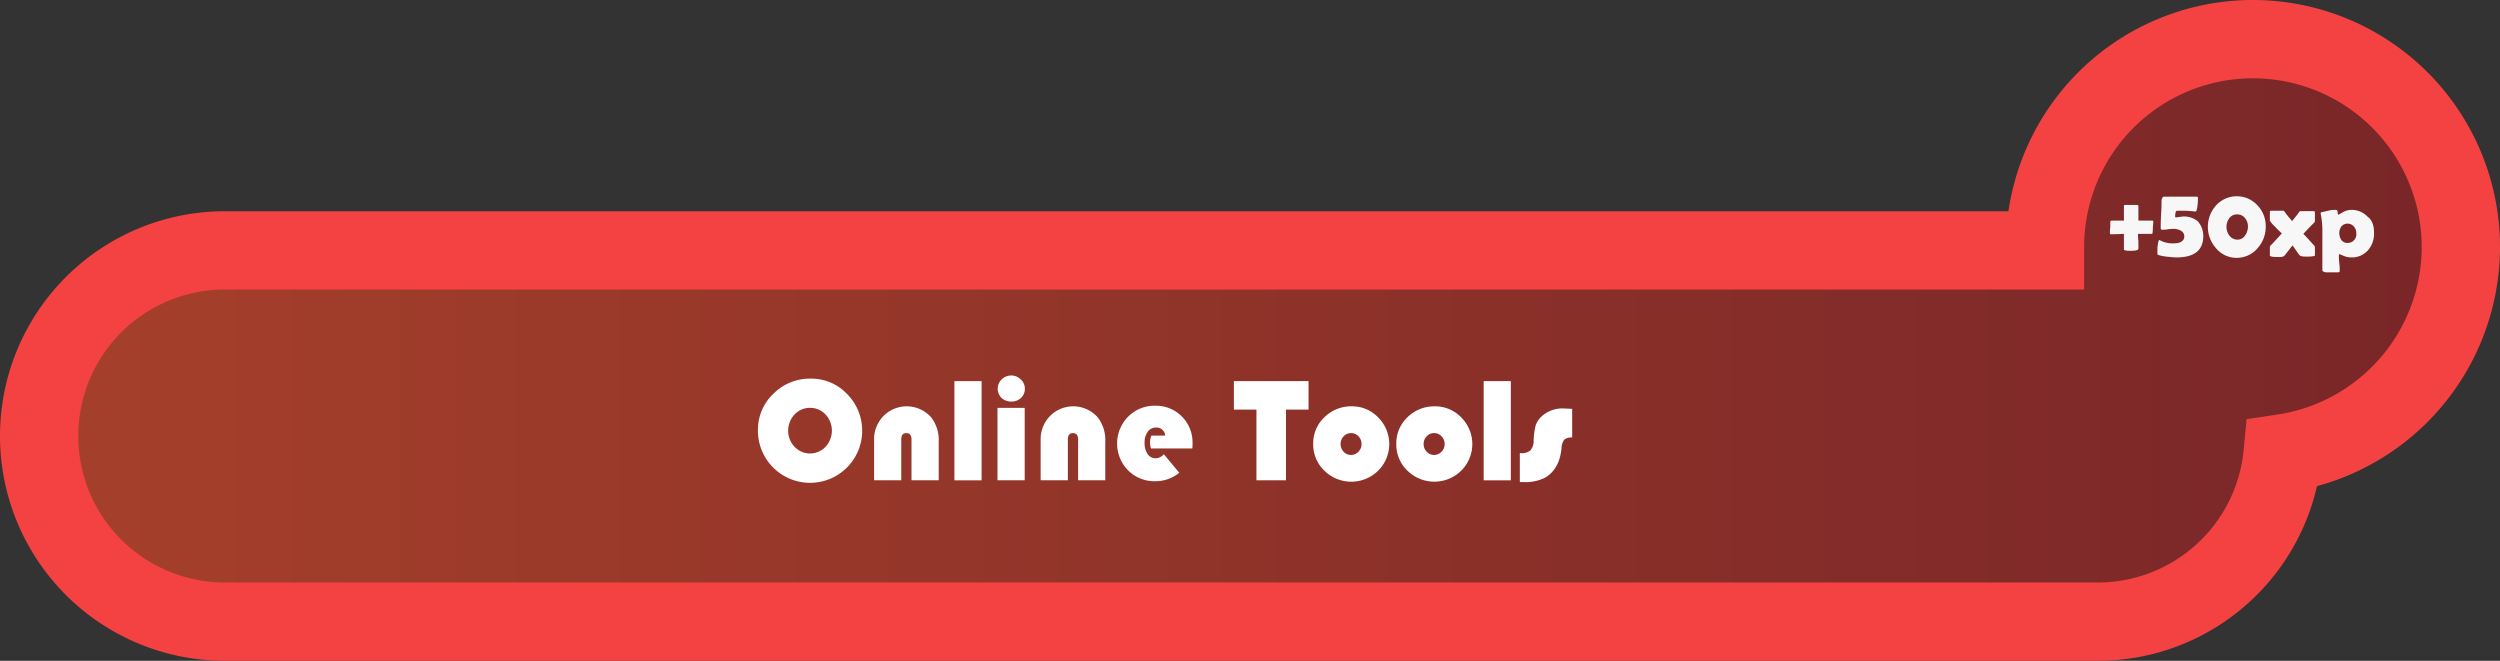 <svg id="Layer_1" data-name="Layer 1" xmlns="http://www.w3.org/2000/svg" xmlns:xlink="http://www.w3.org/1999/xlink" viewBox="0 0 604.74 159.84"><rect x="0" y="0" width="604.74" height="159.84" fill="#333333" stroke="none"/><defs><style>.cls-1{opacity:0.6;isolation:isolate;fill:url(#linear-gradient);}.cls-2{fill:none;stroke:#f44242;stroke-miterlimit:10;stroke-width:18.94px;}.cls-3{fill:#f7f7f7;}.cls-4{fill:#fff;}</style><linearGradient id="linear-gradient" x1="12.4" y1="-571.45" x2="598.2" y2="-571.45" gradientTransform="translate(0 654.6)" gradientUnits="userSpaceOnUse"><stop offset="0.04" stop-color="#ef4725"/><stop offset="0.99" stop-color="#a91e22"/></linearGradient></defs><title>EssentialTools</title><path class="cls-1" d="M598.2,63a50.3,50.3,0,0,0-100.6,0v.8H57.3a44.9,44.9,0,0,0,0,89.8H510.4a44.9,44.9,0,0,0,44.7-40.7A50.51,50.51,0,0,0,598.2,63Z" transform="translate(-3.93 -1.23)"/><path class="cls-2" d="M599.2,61a50.3,50.3,0,0,0-100.6,0v.8H58.3a44.9,44.9,0,0,0,0,89.8H511.4a44.9,44.9,0,0,0,44.7-40.7A50.51,50.51,0,0,0,599.2,61Z" transform="translate(-3.93 -1.23)"/><path class="cls-3" d="M524.5,57.8h-3.4a15.26,15.26,0,0,0,.1,1.8v1.8c0,.3-.6.5-1.8.5s-1.7-.1-1.7-.3V57.8c-2,.1-3.1.1-3.2.1s-.2-.1-.2-.4a10.3,10.3,0,0,1,.1-1.3V54.8c.1-.1.2-.2.3-.2h3V51c0-.1.1-.2.3-.2h2.6c.4,0,.6.1.6.2v3.6h3.4c.2,0,.2.1.2.2a11.31,11.31,0,0,1-.1,1.4,9.89,9.89,0,0,1-.1,1.5Z" transform="translate(-3.93 -1.23)"/><path class="cls-3" d="M536.9,58.3c0,3.5-2.2,5.2-6.5,5.2-.6,0-1.5-.1-2.5-.2q-2.1-.3-2.1-.6v-1a6.64,6.64,0,0,1,.1-1.3c.1-.7.2-1.1.4-1.1a.31.31,0,0,1,.2.1,6.57,6.57,0,0,0,3.2.7c1.7,0,2.6-.6,2.6-1.7a1.51,1.51,0,0,0-.9-1.4,3.42,3.42,0,0,0-1.8-.4,7.17,7.17,0,0,0-1.3.1,7.17,7.17,0,0,1-1.3.1c-.3,0-.4-.1-.4-.4,0-.8,0-1.9.1-3.4s.1-2.7.1-3.4a1.69,1.69,0,0,1,.2-.5c.1-.2.2-.3.4-.3h7.9a.27.27,0,0,1,.3.3,12.83,12.83,0,0,1-.1,1.8c-.1,1-.3,1.5-.4,1.5H535a28.48,28.48,0,0,0-3.3-.2c-.9,0-1.3,0-1.4.1a3.47,3.47,0,0,0-.2,1.3c0,.1,0,.2.1.2a3.44,3.44,0,0,0,.9-.1c.4,0,.7-.1.9-.1a5.22,5.22,0,0,1,3.6,1.2A5.39,5.39,0,0,1,536.9,58.3Z" transform="translate(-3.93 -1.23)"/><path class="cls-3" d="M552,56.1a7.69,7.69,0,0,1-2,5.2,6.56,6.56,0,0,1-5,2.3,6.41,6.41,0,0,1-5-2.3,7.76,7.76,0,0,1,0-10.4,6.78,6.78,0,0,1,10,0A7.24,7.24,0,0,1,552,56.1Zm-4.3,0A3.14,3.14,0,0,0,547,54a2.32,2.32,0,0,0-1.9-.9,2.2,2.2,0,0,0-1.9.9,3.5,3.5,0,0,0,0,4.2,2.42,2.42,0,0,0,1.9,1,2.17,2.17,0,0,0,1.9-1A3.77,3.77,0,0,0,547.7,56.1Z" transform="translate(-3.93 -1.23)"/><path class="cls-3" d="M563.9,62.9c0,.2-.1.3-.4.3a7.08,7.08,0,0,1-1.5.1,6.15,6.15,0,0,1-1.4-.1c-.1,0-.2-.1-.4-.2-.4-.5-1-1.4-1.7-2.4-.2.2-.8,1-1.9,2.4a1.38,1.38,0,0,1-.4.3,4.51,4.51,0,0,1-1.3.1c-1.2,0-1.9-.1-1.9-.4V61a.76.76,0,0,1,.2-.4c.6-.6,1.5-1.6,2.7-2.9-.5-.5-1.1-1-1.6-1.6a6.74,6.74,0,0,1-1.3-1.5V52.5c0-.2.1-.3.4-.3h2.8c.2,0,.3.1.4.3a22.17,22.17,0,0,0,1.8,2.2c.7-.9,1.3-1.6,1.7-2.2a.4.4,0,0,1,.4-.2h3c.3,0,.4.1.4.3v2.1a.76.76,0,0,1-.2.4c-.6.6-1.5,1.5-2.6,2.7.6.6,1.5,1.6,2.6,2.8a.76.76,0,0,1,.2.4Z" transform="translate(-3.93 -1.23)"/><path class="cls-3" d="M578.2,57.6a6,6,0,0,1-1.5,4.2,5.13,5.13,0,0,1-4,1.7,4.64,4.64,0,0,1-1.9-.4c-.7-.3-1-.4-.9-.4-.1,0-.2.1-.2.4a13.57,13.57,0,0,0,.1,1.8,13.57,13.57,0,0,1,.1,1.8c0,.3-.1.4-.4.4h-2.4a2.24,2.24,0,0,1-1-.1c-.2-.1-.4-.2-.4-.4v-9a20.15,20.15,0,0,0-.4-4.6v-.2c0-.1,0-.2.1-.2.3-.1.9-.2,1.7-.4s1.4-.2,1.8-.2.5.2.5.6.1.6.2.6c-.1,0,.3-.2,1-.6a4.14,4.14,0,0,1,2-.6,5.35,5.35,0,0,1,4.1,1.7C577.8,54.5,578.2,55.9,578.2,57.6Zm-4.3,0a2.27,2.27,0,0,0-.6-1.6,2,2,0,0,0-3,0,2.77,2.77,0,0,0-.5,1.6,3.1,3.1,0,0,0,.5,1.7,1.8,1.8,0,0,0,1.5.7A2.09,2.09,0,0,0,573.9,57.6Z" transform="translate(-3.93 -1.23)"/><path class="cls-4" d="M200.08,92.82a11.86,11.86,0,0,1,8.75,3.71,12.61,12.61,0,1,1-21.56,8.88A12.05,12.05,0,0,1,191,96.48,12.49,12.49,0,0,1,200.08,92.82Zm-.21,7.07a5,5,0,0,0-3.74,1.61,5.69,5.69,0,0,0,0,7.81,5.15,5.15,0,0,0,7.49,0,5.73,5.73,0,0,0,0-7.82A5,5,0,0,0,199.87,99.89Z" transform="translate(-3.93 -1.23)"/><path class="cls-4" d="M231,117.41h-6.58v-9.89c0-1-.41-1.52-1.25-1.52s-1.23.51-1.23,1.52v9.89h-6.57v-9.77a8,8,0,0,1,2.27-5.78,7.9,7.9,0,0,1,11.58.38,9,9,0,0,1,1.78,5.93Z" transform="translate(-3.93 -1.23)"/><path class="cls-4" d="M241.37,93.42v24H234.8v-24Z" transform="translate(-3.93 -1.23)"/><path class="cls-4" d="M251.8,99.89v17.52h-6.58V99.89Zm-3.27-7.83a3.24,3.24,0,0,1,2.31.94,3,3,0,0,1,1,2.23,3,3,0,0,1-.92,2.25,3.3,3.3,0,0,1-2.36.88,3.34,3.34,0,0,1-2.37-.88,3.13,3.13,0,0,1,.05-4.48A3.28,3.28,0,0,1,248.53,92.06Z" transform="translate(-3.93 -1.23)"/><path class="cls-4" d="M271.29,117.41h-6.57v-9.89c0-1-.42-1.52-1.25-1.52s-1.23.51-1.23,1.52v9.89h-6.58v-9.77a8,8,0,0,1,2.27-5.78,7.9,7.9,0,0,1,11.58.38,9,9,0,0,1,1.78,5.93Z" transform="translate(-3.93 -1.23)"/><path class="cls-4" d="M292.35,109.71h-10a4.56,4.56,0,0,1,.09-3.11h3.34a2.07,2.07,0,0,0-2.2-1.95,2.37,2.37,0,0,0-2,1,4.35,4.35,0,0,0-.78,2.68,4.69,4.69,0,0,0,.75,2.76,2.3,2.3,0,0,0,2,1,2.63,2.63,0,0,0,1.9-1l3.74,4.5a9.17,9.17,0,0,1-5.81,2.05,9,9,0,0,1-6.56-2.62,9.25,9.25,0,0,1,0-13,9,9,0,0,1,6.58-2.65,8.85,8.85,0,0,1,9,9C292.42,108.74,292.4,109.15,292.35,109.71Z" transform="translate(-3.93 -1.23)"/><path class="cls-4" d="M315,100.31v17.1h-7.14v-17.1H302.4V93.42h18.06v6.89Z" transform="translate(-3.93 -1.23)"/><path class="cls-4" d="M330.92,99.52a8.65,8.65,0,0,1,6.38,2.68,9.08,9.08,0,0,1,0,12.89,9.27,9.27,0,0,1-13,0,8.73,8.73,0,0,1-2.71-6.46,8.65,8.65,0,0,1,2.71-6.47A9.18,9.18,0,0,1,330.92,99.52Zm-.18,6.48a2.4,2.4,0,0,0-1.79.77,2.71,2.71,0,0,0,0,3.73,2.37,2.37,0,0,0,1.78.78,2.41,2.41,0,0,0,1.8-.78,2.56,2.56,0,0,0,.75-1.86,2.6,2.6,0,0,0-.74-1.87A2.43,2.43,0,0,0,330.74,106Z" transform="translate(-3.93 -1.23)"/><path class="cls-4" d="M351,99.52a8.66,8.66,0,0,1,6.39,2.68,9.08,9.08,0,0,1,0,12.89,9.28,9.28,0,0,1-13,0,8.76,8.76,0,0,1-2.7-6.46,8.67,8.67,0,0,1,2.7-6.47A9.21,9.21,0,0,1,351,99.52Zm-.17,6.48a2.4,2.4,0,0,0-1.79.77,2.56,2.56,0,0,0-.74,1.87,2.59,2.59,0,0,0,.74,1.86,2.46,2.46,0,0,0,3.59,0,2.56,2.56,0,0,0,.75-1.86,2.6,2.6,0,0,0-.74-1.87A2.43,2.43,0,0,0,350.85,106Z" transform="translate(-3.93 -1.23)"/><path class="cls-4" d="M369.39,93.42v24h-6.57v-24Z" transform="translate(-3.93 -1.23)"/><path class="cls-4" d="M384.23,100.13v6.93a2.68,2.68,0,0,0-1.91.52,3.49,3.49,0,0,0-.66,2q-.45,5.07-3.93,7.17a10.46,10.46,0,0,1-5.24,1.09h-.92v-7h.3a3.16,3.16,0,0,0,2.26-.66,3.5,3.5,0,0,0,.78-2.31,16.6,16.6,0,0,1,.5-3.78,5.5,5.5,0,0,1,1.47-2.17,7.39,7.39,0,0,1,5.36-1.88Z" transform="translate(-3.93 -1.23)"/></svg>